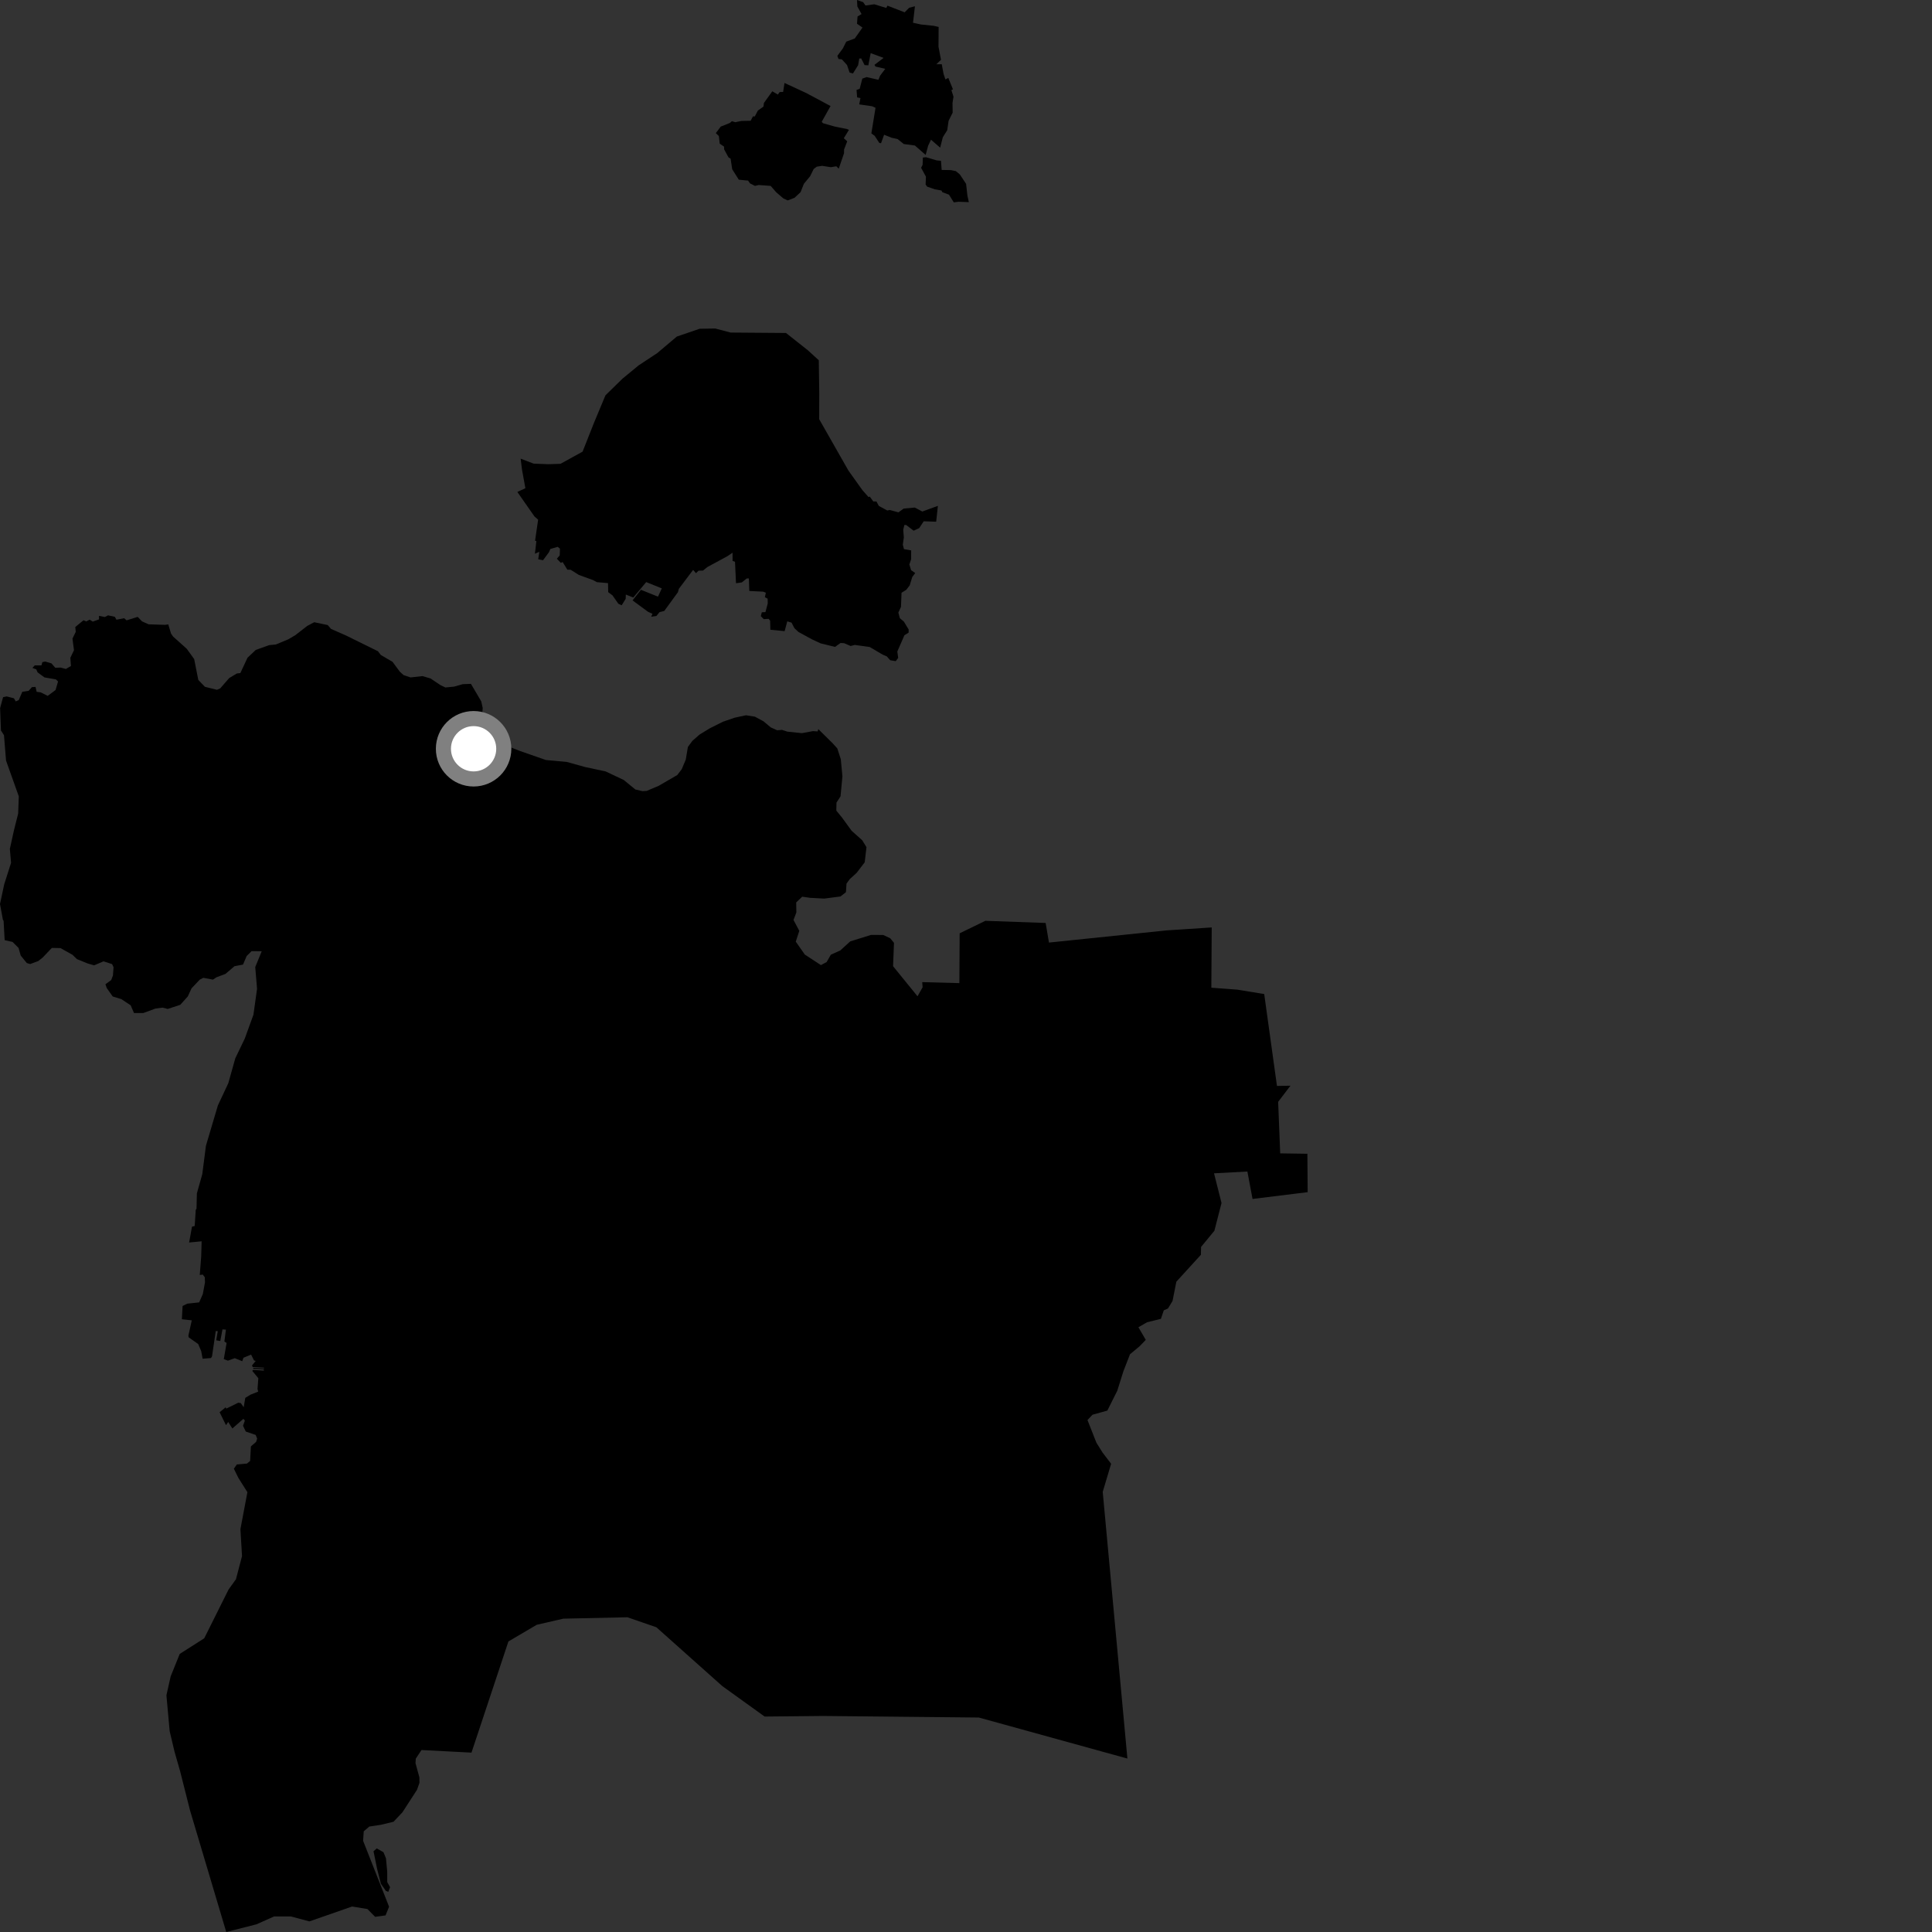 <?xml version="1.0" encoding="utf-8" ?>
<svg baseProfile="full" height="1024" version="1.1" width="1024" xmlns="http://www.w3.org/2000/svg" xmlns:ev="http://www.w3.org/2001/xml-events" xmlns:xlink="http://www.w3.org/1999/xlink"><rect width="100%" height="100%" fill="#333333" stroke="none"/><defs /><polygon fill="black" points="433.704,386.426 433.385,387.665 430.87,387.511 425.048,388.587 417.345,387.792 414.51,386.857 411.931,387.062 408.542,385.55 404.632,382.278 400.119,379.855 395.367,379.109 389.437,380.377 383.146,382.544 376.377,385.926 370.806,389.312 366.94,392.704 364.59,395.911 363.474,402.596 361.336,407.692 358.975,410.785 349.09,416.513 342.729,419.203 340.535,419.321 336.749,418.447 330.601,413.402 320.974,408.862 310.057,406.527 300.376,403.829 289.362,402.831 275.859,398.13 267.885,395.032 262.542,392.021 258.366,387.614 255.373,381.791 255.842,375.219 255.074,371.75 249.609,362.454 245.294,362.618 240.679,363.928 236.085,364.384 233.536,363.174 228.186,359.596 223.922,358.35 217.599,359.046 213.9,357.81 211.943,356.047 208.067,350.79 201.874,347.173 200.307,345.161 183.446,336.856 175.446,333.331 173.697,331.293 166.539,329.794 162.889,331.721 156.469,336.695 152.814,338.838 146.221,341.584 142.613,341.944 135.571,344.473 131.187,348.607 127.381,356.752 125.576,356.938 121.458,359.408 116.701,364.873 114.995,365.607 108.617,364.029 105.106,360.386 102.917,349.324 99.001,343.889 91.74,337.388 90.654,335.808 89.181,330.933 87.585,331.184 78.737,330.898 75.291,329.346 72.974,326.955 67.092,328.796 65.827,327.676 61.7,328.455 60.891,326.933 57.274,326.149 55.558,327.035 52.489,326.408 52.487,328.293 49.152,329.462 47.537,328.436 45.672,329.381 44.271,328.74 39.889,332.347 40.159,334.875 38.407,338.47 39.212,344.618 37.283,348.642 37.6,352.996 34.926,354.571 32.137,353.825 29.288,353.925 27.284,351.61 24.02,350.639 22.449,350.93 21.976,352.67 18.424,352.659 17.178,354.011 19.232,354.779 19.922,356.361 23.564,359.042 29.652,360.104 30.764,361.201 29.451,365.723 25.288,368.818 21.515,366.948 19.434,366.693 18.826,364.073 16.918,364.202 15.169,366.16 11.827,366.648 9.944,371.043 8.344,371.758 7.378,370.098 3.52,369.11 1.626,369.518 0.059,375.293 0.497,387.172 2.107,389.652 3.206,403.136 9.957,422.071 9.622,431.238 7.436,439.905 5.223,449.934 5.865,457.311 2.24,468.669 0.0,479.164 1.529,487.48 1.908,488.056 2.462,498.298 6.653,499.242 9.833,502.421 10.976,506.449 14.201,510.433 15.984,510.961 20.269,509.381 22.64,507.507 27.468,502.422 32.055,502.509 38.408,506.05 40.771,508.342 46.467,510.662 49.896,511.648 54.877,509.526 59.421,511.003 60.185,512.649 59.868,517.015 58.945,519.449 55.882,521.678 56.583,523.684 59.736,528.152 64.336,529.567 69.257,532.827 71.028,536.942 75.955,536.932 82.326,534.582 86.167,534.062 88.911,534.763 95.544,532.564 99.544,528.128 101.499,523.871 105.889,519.216 107.776,518.27 112.876,519.221 114.748,517.975 119.512,516.186 124.286,512.107 128.804,511.248 130.723,506.735 133.326,504.122 138.724,504.181 135.279,512.561 136.242,524.081 134.332,537.807 129.713,550.515 124.712,560.924 121.001,574.129 115.487,585.89 109.149,607.272 107.204,622.378 104.352,632.512 104.159,640.641 103.748,641.241 103.196,649.796 101.762,650.155 100.242,658.547 106.865,657.923 106.64,665.959 105.879,675.762 107.445,675.54 108.539,676.957 108.652,679.646 107.504,685.866 105.557,690.293 99.253,690.966 96.768,692.19 96.398,699.234 101.654,699.798 99.853,707.907 99.98,708.796 105.048,712.362 106.643,716.117 107.39,720.15 111.836,719.787 112.373,718.9 114.35,705.478 115.419,705.542 114.603,710.389 116.756,710.768 117.909,704.618 119.74,704.731 118.926,711.045 120.105,711.784 118.611,720.374 120.817,721.179 124.451,719.866 128.395,721.474 129.032,719.639 133.092,717.963 134.653,721.086 135.551,721.304 133.579,723.698 133.938,724.572 139.892,724.922 139.904,725.327 134.153,724.969 134.282,725.469 139.85,725.842 139.829,726.44 134.198,726.065 133.71,726.612 136.927,730.475 136.49,736.189 136.837,737.59 132.791,739.194 130.002,740.898 129.169,745.869 127.609,743.654 126.248,743.478 119.978,746.57 119.586,745.911 116.399,748.515 119.786,755.368 120.945,753.649 123.155,757.119 129.016,752.012 129.786,752.939 128.807,755.685 130.279,758.756 135.517,760.537 136.304,762.508 135.726,764.25 132.979,766.618 132.575,774.316 130.898,775.725 125.532,776.193 123.956,778.451 126.385,783.385 131.131,790.88 127.428,810.484 128.283,824.756 125.05,837.058 121.168,842.44 108.242,868.337 95.263,876.604 90.46,888.501 88.206,898.525 89.931,917.574 92.502,928.422 95.437,938.669 100.752,959.659 119.915,1024.0 135.926,1019.928 145.283,1015.758 154.205,1015.761 163.985,1018.379 186.621,1010.493 194.74,1011.822 198.836,1015.958 204.351,1015.198 206.218,1010.602 192.448,975.642 192.797,970.63 195.733,968.107 201.888,967.177 208.582,965.565 213.334,960.505 221.029,948.617 222.322,944.933 222.281,942.015 220.222,934.489 220.379,932.113 223.401,927.546 249.896,928.926 269.468,870.005 284.465,861.174 298.542,857.927 332.555,857.187 347.881,862.479 382.806,893.641 405.274,909.809 436.255,909.496 518.806,910.326 597.547,932.067 584.467,790.728 588.916,775.833 584.402,769.92 581.115,764.661 576.39,752.641 579.053,749.83 586.912,747.647 592.185,737.108 595.38,726.914 598.933,717.771 603.965,713.592 607.283,710.154 603.373,703.462 607.985,700.822 615.306,699.02 616.826,694.506 619.055,693.516 621.472,689.535 623.49,679.332 636.512,665.054 636.59,660.895 643.645,652.337 647.436,637.628 643.459,621.881 661.141,620.929 663.87,635.468 693.089,631.868 692.944,611.518 678.535,611.304 677.445,583.999 683.975,575.443 676.817,575.569 670.06,526.871 655.797,524.533 642.035,523.504 642.235,491.558 618.23,493.137 555.971,499.583 554.217,489.19 522.267,488.05 508.637,494.67 508.487,521.071 488.798,520.547 489.002,523.272 486.301,528.055 473.346,512.112 473.831,499.741 471.861,497.308 468.132,495.555 461.63,495.536 450.644,498.955 445.343,503.777 440.36,506.005 438.13,509.908 435.107,511.528 426.566,505.931 421.775,499.09 423.644,493.367 420.577,487.603 422.09,483.614 422.003,478.303 425.187,475.264 429.336,475.865 436.862,476.274 445.468,475.149 448.37,472.879 448.665,468.318 450.381,465.971 454.038,462.635 458.312,457.032 459.249,449.011 456.991,445.349 451.367,440.319 446.326,433.385 443.268,429.633 443.354,425.391 445.502,422.074 446.499,411.482 445.643,402.398 443.789,396.685 441.394,394.029 433.704,386.426" /><polygon fill="black" points="474.748,350.432 476.058,348.708 475.597,345.32 479.363,336.685 481.579,335.309 481.62,333.672 479.088,329.481 476.948,327.658 476.143,324.686 477.543,321.636 477.832,314.178 480.367,312.601 482.18,310.208 483.531,305.799 485.079,303.729 482.898,302.192 481.976,299.158 482.923,296.417 482.934,291.725 479.125,291.062 478.51,288.703 479.055,284.821 478.73,280.813 479.334,278.251 480.282,278.248 484.251,281.283 487.206,279.912 489.587,276.295 496.193,276.519 497.099,268.118 488.847,271.113 484.844,269.016 478.998,269.548 476.205,271.549 471.578,270.303 470.283,270.575 465.8,268.14 464.537,265.799 462.863,265.775 460.977,263.196 460.33,263.459 457.12,259.814 449.696,249.434 434.184,222.18 434.227,208.405 433.97,190.944 428.198,185.663 416.596,176.487 387.266,176.262 379.089,174.116 370.829,174.252 358.752,178.37 348.345,187.153 338.473,193.671 329.954,200.681 320.902,209.532 314.871,223.993 308.784,239.381 297.08,245.829 290.642,246.041 282.847,245.739 275.953,243.101 276.67,248.91 278.465,258.767 274.205,260.745 283.255,273.702 285.219,275.443 283.599,286.598 284.292,286.777 283.52,293.482 285.871,292.472 285.255,296.414 287.811,296.941 290.929,292.737 291.706,290.951 295.594,289.831 296.794,290.814 296.661,294.383 295.145,296.122 297.266,298.338 298.19,297.864 300.712,301.954 302.461,301.982 306.791,304.72 314.32,307.454 316.376,308.558 322.265,309.064 322.36,313.865 324.646,315.57 327.726,319.99 329.501,320.81 331.617,317.397 331.7,315.123 335.663,316.7 342.504,308.525 350.763,311.849 348.745,316.243 339.712,312.605 335.27,318.224 343.436,324.246 345.826,325.335 345.124,326.897 347.909,326.482 349.542,324.457 352.074,323.819 359.35,313.83 359.768,312.139 367.372,302.044 368.884,303.807 370.237,302.476 372.603,302.411 374.993,300.506 385.559,294.784 388.262,292.947 388.282,297.28 389.57,297.781 390.096,309.127 393.187,308.686 395.741,306.628 396.913,306.58 397.152,313.227 404.511,313.595 405.908,314.158 405.405,316.547 406.869,317.297 406.921,319.852 405.696,324.43 403.784,324.524 403.239,326.562 404.804,328.159 407.388,327.996 408.191,328.97 408.309,333.781 415.869,334.524 417.273,329.332 419.561,330.027 421.029,332.919 423.206,334.963 430.505,338.942 434.991,341.01 442.585,342.864 445.48,340.801 447.425,340.913 450.84,342.393 453.036,341.829 460.966,342.927 467.799,346.947 470.02,347.886 471.82,349.941 474.748,350.432" /><polygon fill="black" points="470.362,2.996 469.759,4.217 463.39,2.271 458.721,2.905 457.477,1.144 454.244,0.0 454.412,3.423 456.64,7.453 454.526,8.705 454.231,12.581 457.135,14.613 453.036,20.396 448.534,22.071 446.756,25.631 443.809,29.608 444.423,31.253 446.226,31.486 448.943,34.459 450.303,38.463 452.067,38.961 454.823,34.559 455.432,30.985 456.469,30.996 458.261,34.514 460.237,34.616 461.481,28.17 468.334,30.682 463.491,34.364 464.043,35.28 469.198,36.483 466.445,40.145 465.586,42.297 459.372,40.857 457.044,41.672 455.661,47.059 453.979,47.671 454.309,51.634 456.063,51.958 455.417,55.335 462.274,56.327 464.04,57.143 461.844,70.704 463.593,71.995 466.072,75.775 466.975,75.895 468.591,71.417 472.623,73.019 475.776,73.719 479.032,76.344 484.925,77.131 490.611,82.116 491.942,77.22 493.447,74.044 498.306,78.271 499.71,72.75 502.048,69.015 502.78,64.014 504.934,59.701 504.849,54.52 505.374,51.275 504.253,47.728 505.09,47.343 502.621,41.314 501.095,42.096 500.116,39.189 499.147,34.032 496.299,34.068 498.741,31.683 497.426,24.753 497.495,14.276 494.863,13.679 488.092,12.969 483.915,12.053 484.939,3.312 481.868,4.123 479.49,6.53 470.362,2.996" /><polygon fill="black" points="448.942,68.407 442.363,67.061 436.168,65.291 435.544,64.528 440.204,56.196 427.334,49.317 415.805,43.973 415.075,48.724 413.248,48.791 412.269,50.116 409.345,48.38 404.91,54.546 404.632,56.514 401.693,58.59 400.061,61.71 399.08,61.69 397.87,64.008 392.911,64.112 389.687,64.785 387.938,64.224 386.839,65.178 381.989,67.1 379.41,70.561 381.015,72.105 381.466,76.155 383.772,77.724 383.805,79.154 386.113,83.394 387.239,84.106 388.083,89.705 391.582,95.245 396.503,95.718 397.51,97.2 400.163,98.527 402.135,98.066 408.464,98.525 411.443,101.938 415.172,105.149 417.51,106.226 421.112,104.841 424.321,101.833 426.084,97.396 429.346,93.465 431.3,89.528 432.891,88.348 435.768,87.893 440.35,88.613 443.263,88.138 444.553,89.409 447.359,81.201 447.378,79.228 449.046,74.895 447.228,73.275 449.95,68.83 448.942,68.407" /><polygon fill="black" points="496.458,85.006 490.803,83.333 489.136,83.505 488.996,87.397 488.198,88.922 490.77,93.64 490.591,97.779 491.389,98.925 495.484,100.344 498.994,100.968 499.478,101.873 502.988,103.187 505.526,107.256 508.061,106.936 513.508,107.136 512.749,103.699 512.05,97.446 508.717,92.425 506.6,90.688 504.029,90.164 499.1,90.066 498.738,85.218 496.458,85.006" /><polygon fill="black" points="199.671,979.691 197.97,981.226 199.864,990.489 201.884,998.44 204.475,1002.139 205.786,1002.748 206.759,1000.244 205.247,997.571 205.229,991.961 204.569,984.941 203.252,981.714 199.671,979.691" /><circle cx="251.017" cy="396.862" fill="rgb(100%,100%,100%)" r="16" stroke="grey" stroke-width="8" /></svg>